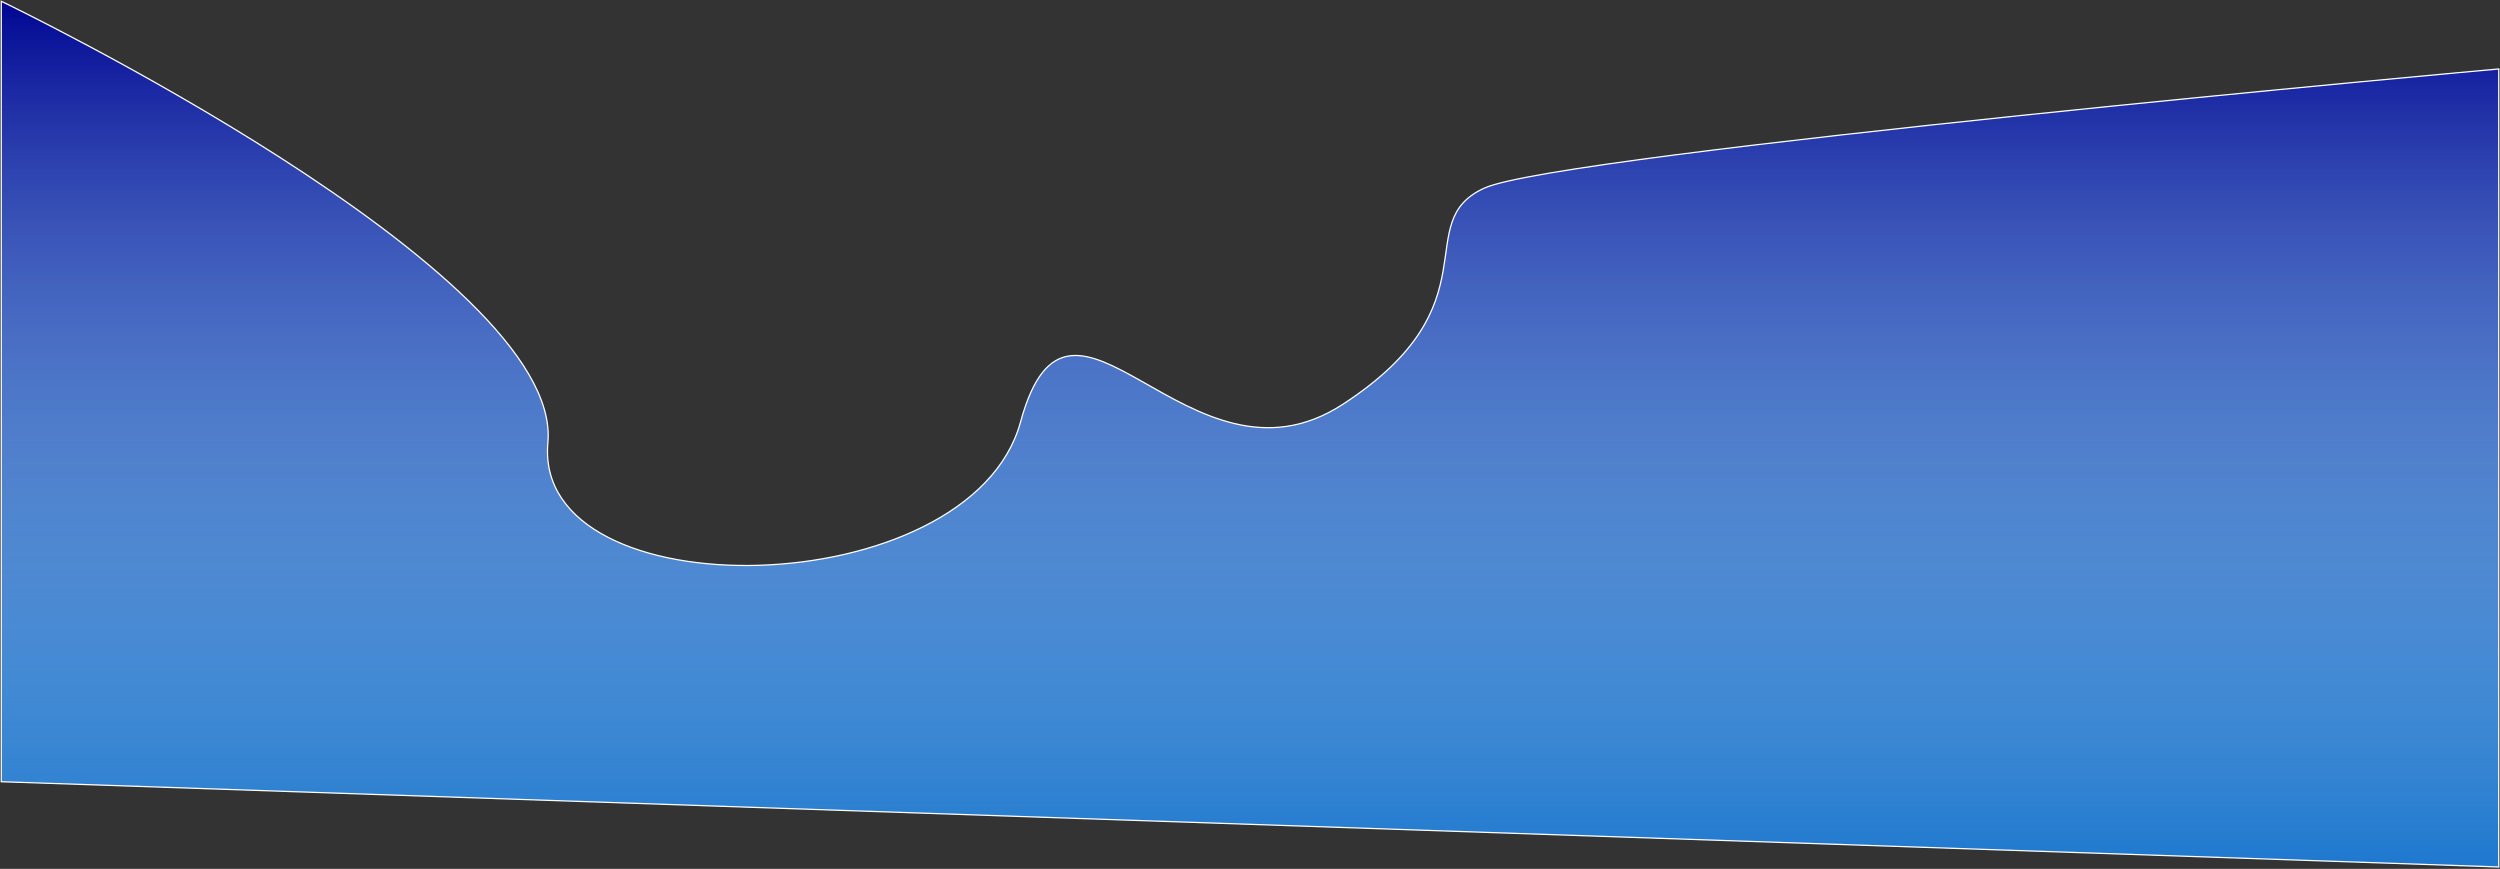 <svg width="1994" height="693" viewBox="0 0 1994 693" fill="none" xmlns="http://www.w3.org/2000/svg">
<rect x="0" y="0" width="1994" height="693" fill="#333333" stroke="none"/>
<path d="M437 353C449.5 216.5 1 1 1 1V623.5L1993 691.5V55C1993 55 1244.5 122.5 1184 150C1123.5 177.5 1194 242.5 1071 322.5C948 402.5 854 190 814 336.5C774 483 424.5 489.5 437 353Z" fill="#1E78CE"/>
<path d="M437 353C449.5 216.5 1 1 1 1V623.5L1993 691.5V55C1993 55 1244.5 122.5 1184 150C1123.5 177.5 1194 242.5 1071 322.5C948 402.5 854 190 814 336.5C774 483 424.5 489.5 437 353Z" fill="url(#paint0_linear)"/>
<path d="M437 353C449.5 216.5 1 1 1 1V623.5L1993 691.5V55C1993 55 1244.5 122.5 1184 150C1123.5 177.5 1194 242.5 1071 322.5C948 402.5 854 190 814 336.5C774 483 424.5 489.5 437 353Z" stroke="white"/>
<defs>
<linearGradient id="paint0_linear" x1="997" y1="1" x2="997" y2="691.5" gradientUnits="userSpaceOnUse">
<stop stop-color="#000693"/>
<stop offset="1" stop-color="white" stop-opacity="0"/>
</linearGradient>
</defs>
</svg>
